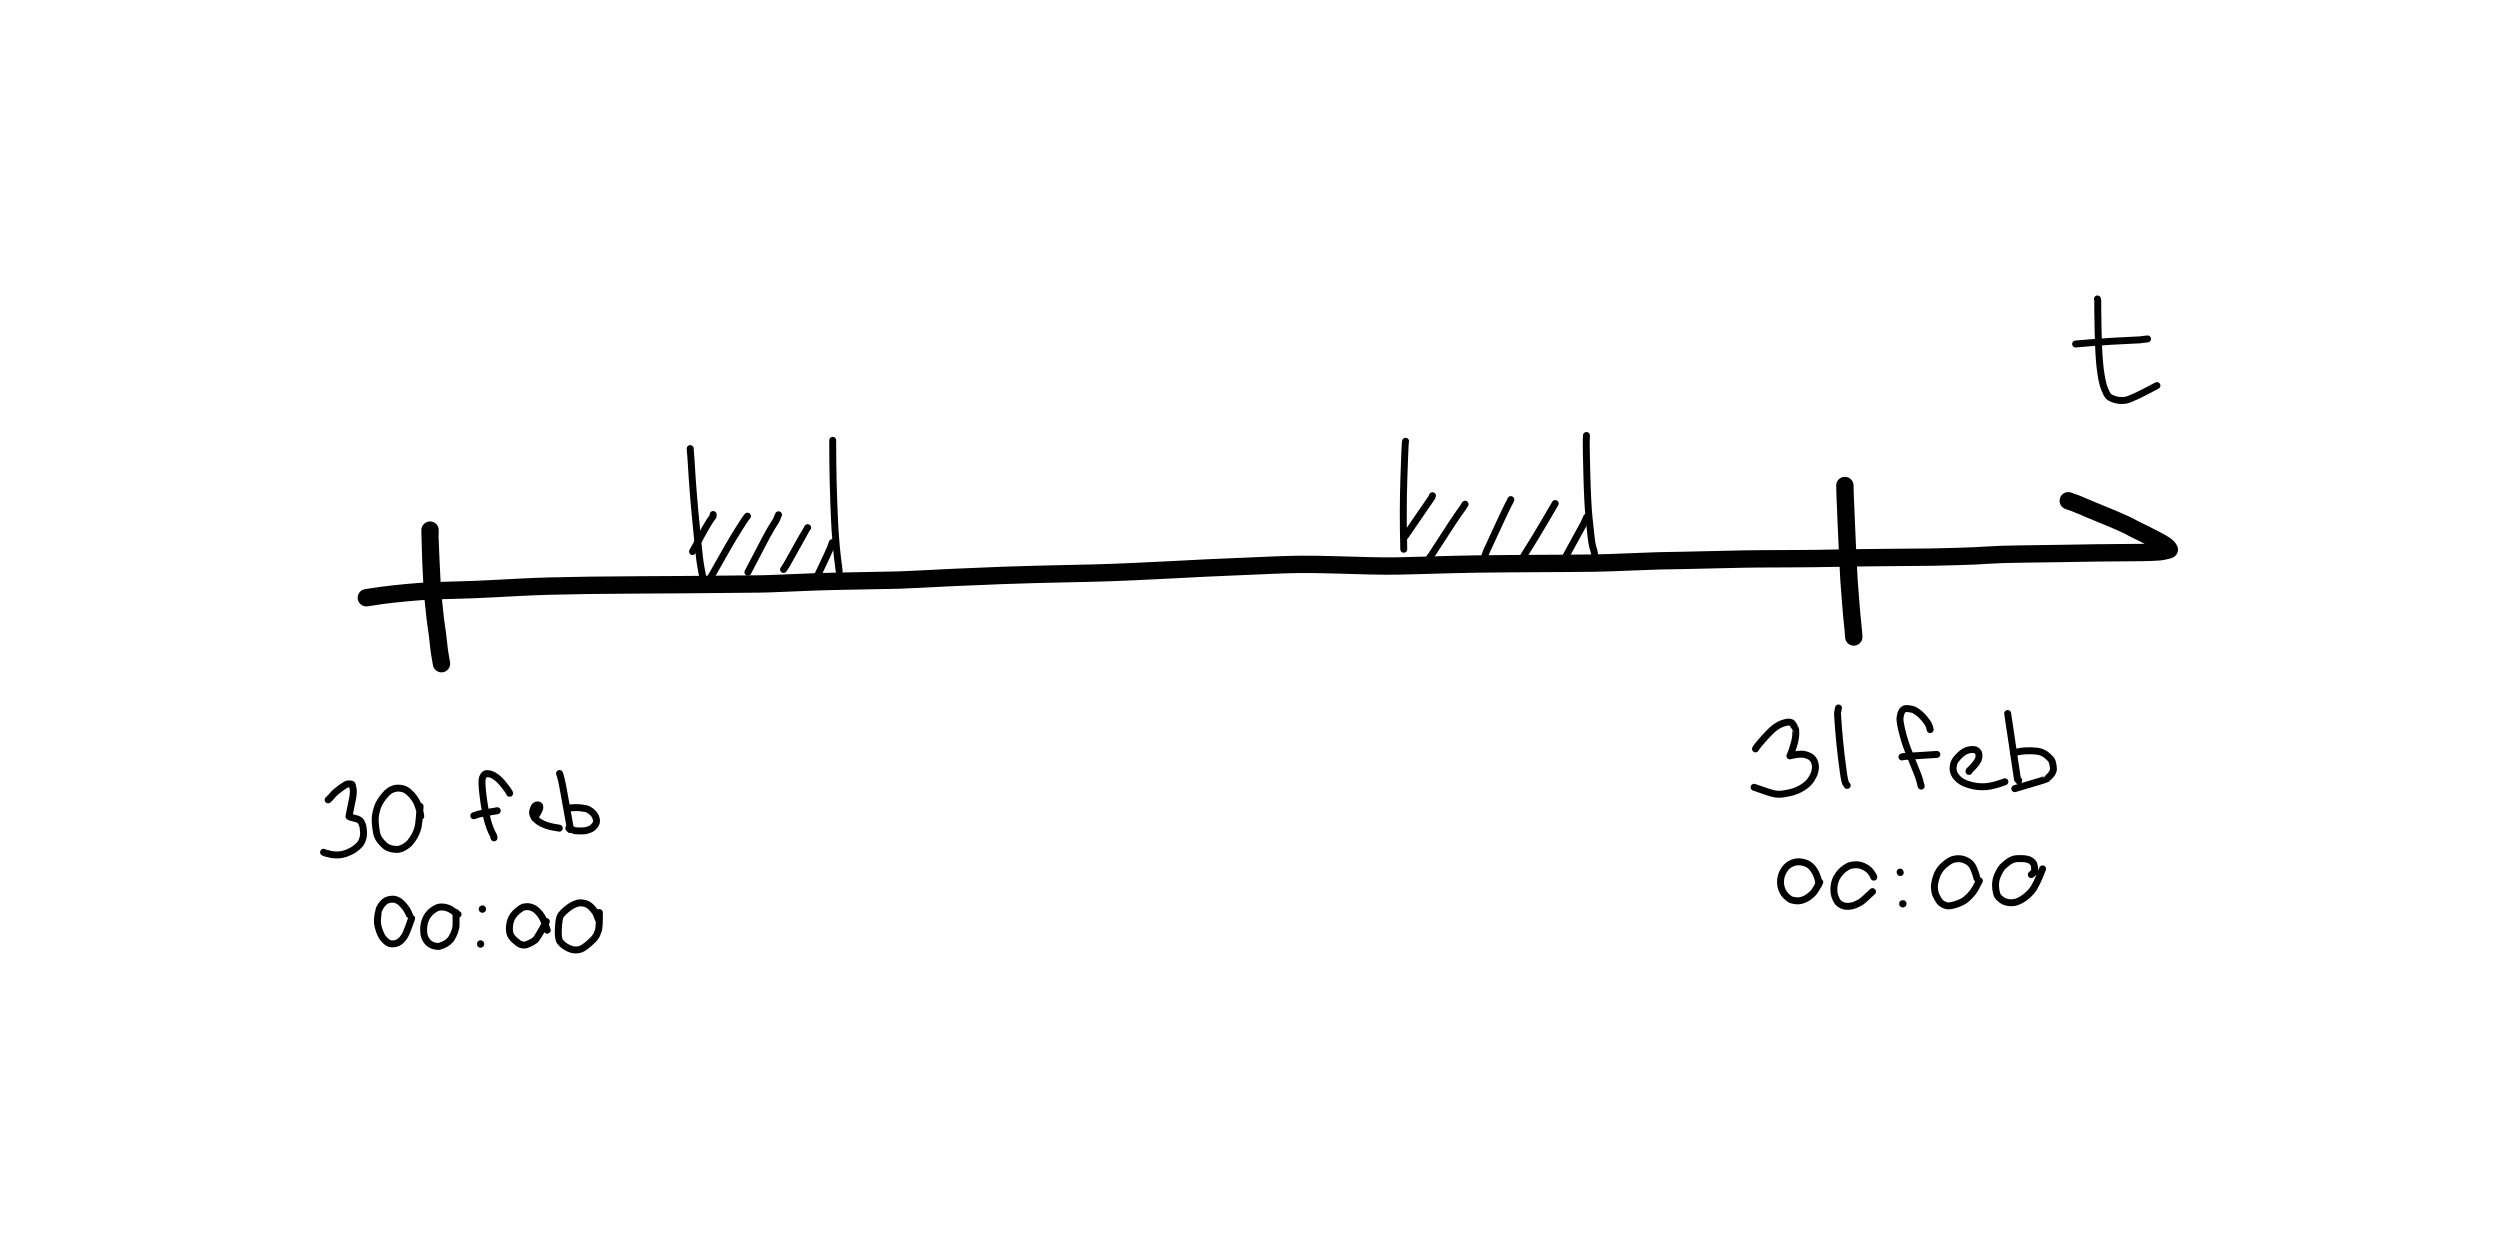 <?xml version="1.0" encoding="UTF-8" standalone="no"?>
<!-- Generator: Adobe Illustrator 26.1.0, SVG Export Plug-In . SVG Version: 6.00 Build 0)  -->

<svg
   version="1.1"
   id="Layer_1"
   x="0px"
   y="0px"
   viewBox="0 0 960 480"
   style="enable-background:new 0 0 960 480;"
   xml:space="preserve"
   sodipodi:docname="pt2-dedicated-time.svg"
   inkscape:version="1.2.1 (9c6d41e410, 2022-07-14, custom)"
   xmlns:inkscape="http://www.inkscape.org/namespaces/inkscape"
   xmlns:sodipodi="http://sodipodi.sourceforge.net/DTD/sodipodi-0.dtd"
   xmlns="http://www.w3.org/2000/svg"
   xmlns:svg="http://www.w3.org/2000/svg"><defs
   id="defs7852" /><sodipodi:namedview
   id="namedview7850"
   pagecolor="#505050"
   bordercolor="#eeeeee"
   borderopacity="1"
   inkscape:showpageshadow="0"
   inkscape:pageopacity="0"
   inkscape:pagecheckerboard="0"
   inkscape:deskcolor="#505050"
   showgrid="false"
   inkscape:zoom="0.49166667"
   inkscape:cx="481.01695"
   inkscape:cy="243.05085"
   inkscape:window-width="2560"
   inkscape:window-height="1381"
   inkscape:window-x="0"
   inkscape:window-y="0"
   inkscape:window-maximized="1"
   inkscape:current-layer="Layer_1" />
<g
   id="Dedicated_tine"
   opacity="1"
   transform="matrix(1.333,0,0,1.333,-1008.261,-595.262)"><path
     id="STROKE_873ed58e-8863-4a72-8891-a61d0a9fb232"
     opacity="1"
     fill="none"
     stroke="#000000"
     stroke-width="5"
     stroke-opacity="1"
     stroke-linecap="round"
     stroke-linejoin="round"
     d="m 861.923,618.748 q 1.317,-0.239 4.377,-0.658 3.059,-0.419 7.274,-0.804 4.215,-0.384 6.41,-0.474 2.196,-0.09 4.131,-0.157 1.936,-0.066 5.34,-0.151 3.404,-0.085 8.592,-0.349 5.187,-0.263 8.619,-0.449 3.431,-0.185 8.182,-0.314 4.75,-0.129 11.401,-0.222 6.651,-0.093 15.147,-0.127 8.495,-0.033 10.501,-0.055 2.006,-0.022 11.601,-0.101 9.596,-0.079 11.846,-0.109 2.251,-0.03 7.19,-0.248 4.939,-0.218 8.973,-0.362 4.034,-0.145 12.831,-0.298 8.797,-0.153 10.848,-0.207 2.051,-0.054 6.587,-0.291 4.535,-0.238 7.584,-0.386 3.049,-0.148 4.296,-0.191 1.246,-0.043 4.438,-0.178 3.192,-0.135 6.99,-0.291 3.797,-0.155 8.949,-0.279 5.152,-0.123 8.849,-0.212 3.698,-0.089 7.987,-0.176 4.289,-0.086 12.838,-0.467 8.55,-0.382 13.287,-0.657 4.737,-0.275 7.385,-0.379 2.648,-0.104 9.384,-0.401 6.736,-0.298 10.138,-0.433 3.403,-0.136 7.042,-0.184 3.639,-0.047 9.418,0.123 5.779,0.171 10.72,0.292 4.941,0.121 8.241,0.043 3.3,-0.078 6.995,-0.179 3.696,-0.102 9.09,-0.25 5.394,-0.148 14.541,-0.216 9.147,-0.067 11.25,-0.074 2.104,-0.007 6.097,-0.028 3.993,-0.021 8.041,-0.077 4.047,-0.055 10.39,-0.332 6.344,-0.277 8.544,-0.32 2.2,-0.042 7.289,-0.131 5.089,-0.089 11.283,-0.254 6.193,-0.164 10.787,-0.188 4.593,-0.025 10.439,-0.052 5.845,-0.027 11.143,-0.141 5.297,-0.114 16.049,-0.208 10.751,-0.093 11.846,-0.101 1.095,-0.007 6.918,-0.171 5.824,-0.165 9.098,-0.404 3.273,-0.24 9.545,-0.31 6.271,-0.069 12.119,-0.17 5.847,-0.1 9.81,-0.161 3.963,-0.06 9.123,-0.077 5.16,-0.017 6.835,-0.119 1.674,-0.103 2.193,-0.138 0.518,-0.035 2.252,-0.486 l 0.3,-0.124 q -0.122,-0.281 -0.378,-0.578 -0.256,-0.298 -0.948,-0.795 -0.693,-0.496 -2.554,-1.457 -1.861,-0.961 -2.965,-1.526 -1.103,-0.565 -3.376,-1.66 -1.288,-0.72 -2.258,-1.175 -0.969,-0.456 -2.722,-1.215 -1.752,-0.759 -2.468,-1.042 -0.715,-0.284 -1.859,-0.752 -1.144,-0.467 -3.08,-1.278 -1.937,-0.811 -2.039,-0.865 -0.101,-0.054 -2.418,-1.003 l -2.035,-0.725" /><path
     id="STROKE_89a16799-5081-41a3-a041-c8093c0b98a1"
     opacity="1"
     fill="none"
     stroke="#000000"
     stroke-width="5"
     stroke-opacity="1"
     stroke-linecap="round"
     stroke-linejoin="round"
     d="m 880.27,599.277 q 0.015,1.252 -0.018,1.47 -0.034,0.217 0.256,7.343 0.29,7.125 0.661,10.921 0.371,3.795 0.568,5.441 0.197,1.646 0.365,2.748 0.169,1.102 0.267,1.856 0.097,0.754 0.32,2.78 0.224,2.025 0.279,2.414 0.056,0.388 0.599,3.497" /><path
     id="STROKE_3e3cbb67-89f9-4e25-aa0c-72145a5fdcf8"
     opacity="1"
     fill="none"
     stroke="#000000"
     stroke-width="5"
     stroke-opacity="1"
     stroke-linecap="round"
     stroke-linejoin="round"
     d="m 1287.838,586.42 0.077,2.795 q 0,0.417 0.311,7.551 0.315,7.134 0.506,11.392 0.191,4.258 0.32,5.884 0.129,1.627 0.454,5.852 0.325,4.225 0.542,6.106 0.217,1.881 0.359,4.056" /><path
     id="STROKE_fe9983c8-c6ef-4f2e-8299-5d187db87ba1"
     opacity="1"
     fill="none"
     stroke="#000000"
     stroke-width="2"
     stroke-opacity="1"
     stroke-linecap="round"
     stroke-linejoin="round"
     d="m 874.292,710.035 q -0.27,-0.654 -0.682,-1.353 -0.412,-0.699 -1.034,-1.38 -0.623,-0.68 -1,-0.977 -0.377,-0.297 -1.011,-0.553 -0.634,-0.257 -1.529,-0.164 -0.894,0.094 -1.416,0.399 -0.523,0.306 -1.026,0.876 -0.503,0.57 -0.769,1.143 -0.267,0.573 -0.32,0.65 -0.053,0.077 -0.263,1.522 -0.209,1.446 -0.103,2.372 0.105,0.927 0.53,2.112 0.425,1.186 0.805,1.759 0.38,0.573 0.884,1.055 0.505,0.481 0.99,0.745 0.486,0.263 1.3,0.215 0.814,-0.048 1.375,-0.348 0.561,-0.301 0.915,-0.633 0.353,-0.332 0.945,-1.168 0.593,-0.835 2.083,-5.216" /><path
     id="STROKE_59c2a7ed-6d24-464a-9e6e-a5572c46fc48"
     opacity="1"
     fill="none"
     stroke="#000000"
     stroke-width="2"
     stroke-opacity="1"
     stroke-linecap="round"
     stroke-linejoin="round"
     d="m 888.338,709.959 q -0.138,-0.014 -0.595,-0.334 -0.457,-0.321 -0.773,-0.596 -0.843,-0.626 -1.577,-0.879 -0.734,-0.254 -1.327,-0.302 -0.592,-0.048 -1.19,0.049 -0.599,0.096 -1.404,0.613 -0.805,0.516 -1.379,1.143 -0.575,0.627 -0.982,1.47 -0.406,0.842 -0.553,1.703 -0.147,0.861 -0.135,1.606 0.013,0.746 0.107,1.327 0.094,0.581 0.424,1.22 0.33,0.638 0.7,1.016 0.371,0.378 0.833,0.653 0.463,0.274 0.987,0.394 0.524,0.119 0.973,0.164 0.45,0.044 1.46,-0.378 1.01,-0.423 1.487,-0.837 0.476,-0.414 0.687,-0.661 0.211,-0.248 0.318,-0.383 0.107,-0.135 0.523,-0.961 0.415,-0.826 0.596,-1.518 0.181,-0.693 0.226,-1.02 0.044,-0.327 -0.007,-4.011" /><circle
     id="STROKE_89684cf9-c050-4781-8f8b-e77af8495ff2"
     opacity="1"
     fill="#000000"
     stroke="#000000"
     stroke-width="0.1"
     stroke-opacity="1"
     fill-opacity="1"
     cx="895.353"
     cy="708.444"
     r="1" /><circle
     id="STROKE_6aa86e57-79f2-43d0-8ba9-ec9e97a88222"
     opacity="1"
     fill="#000000"
     stroke="#000000"
     stroke-width="0.1"
     stroke-opacity="1"
     fill-opacity="1"
     cx="894.824"
     cy="718.498"
     r="1" /><path
     id="STROKE_9a1eccfd-7a79-4e3e-934f-ccfefc17f29c"
     opacity="1"
     fill="none"
     stroke="#000000"
     stroke-width="2"
     stroke-opacity="1"
     stroke-linecap="round"
     stroke-linejoin="round"
     d="m 914.027,714.527 q -0.41,-1.332 -0.929,-2.617 -0.518,-1.286 -1.305,-2.231 -0.786,-0.945 -1.551,-1.391 -0.765,-0.446 -1.475,-0.523 -0.71,-0.076 -1.395,0.06 -0.684,0.136 -1.897,1.165 -1.213,1.029 -1.71,2.087 -0.497,1.058 -0.606,2.311 -0.108,1.253 0.159,2.155 0.268,0.902 1.377,1.886 1.11,0.983 1.541,1.149 0.432,0.166 0.593,0.178 0.161,0.011 0.594,0.049 0.432,0.037 1.451,-0.448 1.019,-0.484 1.662,-0.967 0.643,-0.482 3.236,-5.37" /><path
     id="STROKE_b3e30dd6-6f9a-4651-888f-63b72db893b2"
     opacity="1"
     fill="none"
     stroke="#000000"
     stroke-width="2"
     stroke-opacity="1"
     stroke-linecap="round"
     stroke-linejoin="round"
     d="m 928.73,711.359 -0.048,-0.152 q -0.019,-0.056 -0.341,-0.941 -0.323,-0.885 -1.117,-1.786 -0.794,-0.902 -1.166,-1.121 -0.371,-0.22 -0.615,-0.357 -0.244,-0.138 -1.031,-0.288 -0.788,-0.151 -1.429,-0.023 -0.642,0.129 -1.53,0.574 -0.888,0.445 -1.924,1.317 -1.036,0.872 -1.581,1.604 -0.545,0.732 -0.71,3.733 -0.166,3 0.473,3.88 0.64,0.88 1.813,1.576 1.173,0.696 2.264,0.814 1.091,0.118 1.98,-0.242 0.889,-0.36 2.332,-1.63 1.444,-1.271 1.768,-1.789 0.324,-0.518 0.425,-0.714 0.102,-0.196 0.451,-1.148 0.349,-0.952 0.314,-5.229" /><path
     id="STROKE_df0d85de-ddee-41e5-9b68-99d6b52ab828"
     opacity="1"
     fill="none"
     stroke="#000000"
     stroke-width="2"
     stroke-opacity="1"
     stroke-linecap="round"
     stroke-linejoin="round"
     d="m 903.199,675.079 -0.121,-0.281 q -0.294,-0.555 -1.511,-2.098 -1.217,-1.542 -2.291,-2.303 -1.074,-0.761 -1.88,-0.912 -0.805,-0.151 -1.221,0.035 -0.415,0.186 -0.794,1.112 -0.379,0.926 0.169,5.254 0.548,4.328 1.248,6.894 0.699,2.566 1.622,4.255 0.104,0.12 0.149,0.252 0.045,0.131 0.13,0.633" /><path
     id="STROKE_559153bf-0979-4b82-8a54-2f7469921e83"
     opacity="1"
     fill="none"
     stroke="#000000"
     stroke-width="2"
     stroke-opacity="1"
     stroke-linecap="round"
     stroke-linejoin="round"
     d="m 892.869,681.557 q 0.986,-0.363 1.37,-0.464 0.385,-0.101 1.836,-0.366 1.451,-0.264 3.554,-0.621" /><path
     id="STROKE_22e43f6e-835e-404e-a948-1264cdfe2dbe"
     opacity="1"
     fill="none"
     stroke="#000000"
     stroke-width="2"
     stroke-opacity="1"
     stroke-linecap="round"
     stroke-linejoin="round"
     d="m 910.359,682.218 0.073,-0.308 0.498,-0.634 q 0.365,-0.565 0.51,-0.85 0.145,-0.285 0.179,-0.325 0.034,-0.039 0.154,-0.415 0.121,-0.376 0.115,-0.608 -0.005,-0.231 -0.031,-0.34 -0.026,-0.108 -0.192,-0.208 -0.166,-0.1 -0.467,-0.113 -0.302,-0.014 -0.631,0.251 -0.329,0.265 -0.589,1.075 -0.261,0.81 -0.109,1.339 0.151,0.529 0.278,0.701 0.128,0.171 0.477,0.609 0.349,0.438 1.173,0.987 0.824,0.548 2.127,0.984 1.303,0.435 3.577,0.77" /><path
     id="STROKE_5c0326d5-b4e7-47aa-8a0c-ef454890ea7d"
     opacity="1"
     fill="none"
     stroke="#000000"
     stroke-width="2"
     stroke-opacity="1"
     stroke-linecap="round"
     stroke-linejoin="round"
     d="m 917.574,669.378 0.285,0.875 0.269,1.081 q 0.165,0.372 2.409,13.065 0.084,0.349 0.08,1.128" /><path
     id="STROKE_aad1faa4-1a0f-4a1f-b1b0-3d6ff0fb8f9c"
     opacity="1"
     fill="none"
     stroke="#000000"
     stroke-width="2"
     stroke-opacity="1"
     stroke-linecap="round"
     stroke-linejoin="round"
     d="m 919.888,679.381 q 1.379,-0.166 2.316,-0.177 0.937,-0.01 1.838,0.121 0.9,0.132 1.194,0.195 0.293,0.063 0.856,0.374 0.563,0.312 1.119,0.872 0.556,0.56 0.83,1.356 0.274,0.797 0.139,1.344 -0.135,0.547 -0.611,1.072 -0.477,0.526 -0.871,0.742 -0.394,0.216 -1.254,0.483 -0.86,0.267 -3.446,0.101 -0.16,-0.073 -1.764,-0.731" /><path
     id="STROKE_6d4d4e15-7944-4b8f-9829-0b0a08c6498e"
     opacity="1"
     fill="none"
     stroke="#000000"
     stroke-width="2"
     stroke-opacity="1"
     stroke-linecap="round"
     stroke-linejoin="round"
     d="m 850.907,676.98 q 0.726,-0.685 0.912,-0.905 0.185,-0.221 0.271,-0.354 0.086,-0.133 0.667,-0.692 0.581,-0.56 1.714,-1.395 1.134,-0.835 1.71,-1.118 0.575,-0.283 1.561,-0.013 0.118,0 0.353,1.205 0.235,1.205 -0.284,3.581 -0.519,2.376 -0.889,4.453 0.009,0.113 0.505,0.253 0.497,0.14 0.988,0.25 0.492,0.109 0.85,0.235 0.358,0.125 0.658,0.319 0.299,0.194 0.52,0.602 0.22,0.408 0.384,0.876 0.164,0.469 0.267,1.656 0.103,1.186 -0.196,2.206 -0.299,1.02 -0.856,1.676 -0.556,0.656 -1.507,1.331 -0.952,0.674 -2.321,1.19 -1.37,0.515 -2.788,0.513 -1.418,-0.002 -2.536,-0.388 -0.211,0.096 -1.295,-0.388" /><path
     id="STROKE_db5930ff-2050-4f67-9eb5-5d7a7d6b30a9"
     opacity="1"
     fill="none"
     stroke="#000000"
     stroke-width="2"
     stroke-opacity="1"
     stroke-linecap="round"
     stroke-linejoin="round"
     d="m 877.598,681.689 q -0.057,-0.253 -0.118,-0.753 -0.061,-0.5 -0.399,-1.56 -0.339,-1.06 -0.539,-1.523 -0.201,-0.464 -0.818,-1.374 -0.618,-0.911 -1.493,-1.684 -0.875,-0.773 -1.748,-1.016 -0.874,-0.244 -1.748,-0.177 -0.874,0.068 -1.832,0.583 -0.957,0.516 -2.157,2.078 -1.2,1.562 -1.661,2.939 -0.461,1.376 -0.577,2.768 -0.117,1.392 0.133,3.091 0.251,1.699 0.395,2.101 0.144,0.402 0.452,0.952 0.309,0.549 1.016,1.298 0.707,0.749 1.11,1.018 0.403,0.269 0.991,0.477 0.588,0.208 1.164,0.267 0.575,0.058 0.971,0.083 0.396,0.025 1.129,-0.214 0.734,-0.239 1.434,-0.749 0.701,-0.509 0.901,-0.678 0.2,-0.169 0.945,-1.196 0.745,-1.026 1.154,-2.051 0.408,-1.025 0.523,-1.59 0.115,-0.565 0.113,-0.63 -0.002,-0.066 0.138,-1.06 0.14,-0.995 0.321,-4.251" /><path
     id="STROKE_1802b235-7f69-4ae5-8884-a2d52c4fe2e7"
     opacity="1"
     fill="none"
     stroke="#000000"
     stroke-width="2"
     stroke-opacity="1"
     stroke-linecap="round"
     stroke-linejoin="round"
     d="m 1262.097,662.295 q 0.469,-0.889 2.606,-3.238 2.138,-2.349 3.295,-3.123 1.158,-0.774 2.206,-1.084 1.048,-0.309 1.489,-0.28 0.441,0.028 0.797,0.205 0.357,0.178 0.721,0.973 0.365,0.795 0.414,0.831 0.049,0.035 0.075,1.206 0.026,1.172 -0.434,2.853 -0.46,1.682 -0.781,2.508 -0.321,0.826 -0.48,1.164 l 0.191,-0.079 q 0.347,-0.046 1.258,-0.232 0.911,-0.187 1.829,-0.188 0.918,-0.001 1.773,0.337 0.855,0.339 1.075,0.555 0.221,0.218 0.517,0.525 0.295,0.307 0.505,0.993 0.209,0.685 0.217,1.275 0.01,0.589 -0.226,1.493 -0.233,0.903 -1.013,2.123 -0.781,1.22 -2.437,2.284 -1.657,1.063 -3.723,1.526 -2.065,0.462 -3.233,0.446 -1.167,-0.015 -3.104,-0.665 -1.936,-0.649 -3.937,-1.349" /><path
     id="STROKE_08a43b35-a1f1-4df7-804c-e2fc54e6cb04"
     opacity="1"
     fill="none"
     stroke="#000000"
     stroke-width="2"
     stroke-opacity="1"
     stroke-linecap="round"
     stroke-linejoin="round"
     d="m 1286.001,650.511 -0.021,0.131 q -0.098,0.233 -0.074,0.399 0.024,0.165 -0.124,0.399 -0.166,0.312 0.239,5.111 0.404,4.8 0.777,7.837 0.374,3.038 0.627,4.793 0.252,1.756 0.456,2.44 0.203,0.685 0.279,0.75 0.077,0.064 0.355,0.448" /><path
     id="STROKE_68d48b47-4960-4d78-bc04-44ffbed1c63a"
     opacity="1"
     fill="none"
     stroke="#000000"
     stroke-width="2"
     stroke-opacity="1"
     stroke-linecap="round"
     stroke-linejoin="round"
     d="m 1312.418,656.734 q -0.172,-0.674 -0.235,-0.874 -0.064,-0.201 -0.201,-0.499 -0.138,-0.298 -0.181,-0.377 -0.043,-0.078 -0.449,-0.641 -0.406,-0.563 -1.004,-1.217 -0.599,-0.654 -1.033,-1.018 -0.433,-0.364 -0.859,-0.628 -0.427,-0.264 -0.673,-0.411 -0.247,-0.148 -1.197,-0.299 -0.951,-0.151 -1.262,-0.089 -0.311,0.062 -0.59,0.27 -0.279,0.207 -0.464,0.499 -0.184,0.292 -0.278,0.584 -0.093,0.292 -0.255,1.185 -0.162,0.892 0.556,3.89 0.717,2.998 1.831,5.803 1.113,2.806 1.635,4.101 0.521,1.296 0.938,2.32 0.417,1.024 0.8,2.397 0,0.237 0.334,1.293" /><path
     id="STROKE_387141a6-f1c6-4653-860d-1c7a11205fd7"
     opacity="1"
     fill="none"
     stroke="#000000"
     stroke-width="2"
     stroke-opacity="1"
     stroke-linecap="round"
     stroke-linejoin="round"
     d="m 1304.274,664.611 0.487,-0.122 q 0.291,-0.017 9.57,-0.604" /><path
     id="STROKE_01410581-7f09-4612-ae71-18db95123a25"
     opacity="1"
     fill="none"
     stroke="#000000"
     stroke-width="2"
     stroke-opacity="1"
     stroke-linecap="round"
     stroke-linejoin="round"
     d="m 1323.605,668.785 0.042,-0.194 q 0.341,-0.317 1.026,-1.033 0.684,-0.715 1.084,-1.32 0.399,-0.604 0.475,-0.759 0.076,-0.154 0.209,-0.761 0.134,-0.606 -0.072,-1.194 -0.205,-0.588 -0.831,-0.895 -0.626,-0.307 -1.948,-0.047 -1.322,0.26 -2.593,1.487 -1.272,1.228 -1.62,2.049 -0.348,0.822 -0.362,1.851 -0.013,1.028 0.648,2.023 0.661,0.995 1.794,1.701 1.133,0.707 3.068,1.167 1.935,0.46 4,0.302 2.065,-0.159 5.41,-1.399" /><path
     id="STROKE_e78f5698-bba0-4396-bba2-6576a20f053c"
     opacity="1"
     fill="none"
     stroke="#000000"
     stroke-width="2"
     stroke-opacity="1"
     stroke-linecap="round"
     stroke-linejoin="round"
     d="m 1334.736,652.101 q 0.1,0.428 2.824,18.924 0.147,0.373 0.363,0.312 l -0.016,0.158" /><path
     id="STROKE_15aaca2a-fbcf-4151-850d-e39e2c863d31"
     opacity="1"
     fill="none"
     stroke="#000000"
     stroke-width="2"
     stroke-opacity="1"
     stroke-linecap="round"
     stroke-linejoin="round"
     d="m 1336.449,663.555 0.977,-0.364 q 0.093,-0.033 1.099,-0.202 1.006,-0.169 2.793,-0.157 1.787,0.013 2.82,0.315 1.032,0.303 1.943,1.073 0.912,0.77 1.239,1.252 0.326,0.483 0.502,1.584 0.175,1.101 0.021,1.558 -0.153,0.457 -0.481,0.921 -0.329,0.464 -0.684,0.782 -0.356,0.319 -0.446,0.511 -0.089,0.191 -9.455,2.92" /><path
     id="STROKE_3d376498-f032-470b-ae2d-73add0d6199a"
     opacity="1"
     fill="none"
     stroke="#000000"
     stroke-width="2"
     stroke-opacity="1"
     stroke-linecap="round"
     stroke-linejoin="round"
     d="m 1280.298,701.427 q -0.015,-0.542 -0.04,-0.855 -0.026,-0.312 -0.114,-0.661 -0.088,-0.349 -0.382,-1.159 -0.294,-0.81 -0.935,-1.727 -0.64,-0.917 -1.429,-1.42 -0.789,-0.504 -1.987,-0.709 -1.198,-0.204 -2.237,0.124 -1.039,0.329 -1.768,0.922 -0.728,0.593 -1.355,1.732 -0.628,1.138 -0.73,2.463 -0.102,1.325 0.33,2.53 0.432,1.204 1.297,2.04 0.866,0.835 1.322,1.018 0.456,0.183 1.376,0.306 0.919,0.123 1.901,-0.166 0.982,-0.288 1.967,-1.005 0.984,-0.717 1.558,-1.506 0.574,-0.788 1.554,-2.665" /><path
     id="STROKE_c3455f1d-3192-46fe-8d80-00c8193cf07e"
     opacity="1"
     fill="none"
     stroke="#000000"
     stroke-width="2"
     stroke-opacity="1"
     stroke-linecap="round"
     stroke-linejoin="round"
     d="m 1296.185,699.238 -0.215,-0.528 q -0.049,-0.121 -0.607,-0.891 -0.557,-0.769 -1.438,-1.288 -0.881,-0.519 -1.573,-0.707 -0.692,-0.189 -1.515,-0.148 -0.823,0.04 -1.442,0.205 -0.62,0.164 -1.629,0.872 -1.008,0.708 -1.936,2.051 -0.928,1.343 -1.102,3.055 -0.175,1.712 0.232,2.895 0.408,1.183 0.913,1.748 0.506,0.565 1.317,0.895 0.81,0.33 1.836,0.242 1.026,-0.088 1.724,-0.385 0.697,-0.296 1.425,-0.676 0.728,-0.379 3.627,-3.166" /><path
     id="STROKE_45b65490-833a-4f75-9332-ca823763baa0"
     opacity="1"
     fill="none"
     stroke="#000000"
     stroke-width="2"
     stroke-opacity="1"
     stroke-linecap="round"
     stroke-linejoin="round"
     d="m 1303.801,697.914 -0.055,-0.127" /><circle
     id="STROKE_52dcaa1b-a7c5-4870-ba93-1e279c98c2f3"
     opacity="1"
     fill="#000000"
     stroke="#000000"
     stroke-width="0.1"
     stroke-opacity="1"
     fill-opacity="1"
     cx="1304.529"
     cy="706.911"
     r="1" /><path
     id="STROKE_e7064165-547e-46f5-b517-34d7fb2d117c"
     opacity="1"
     fill="none"
     stroke="#000000"
     stroke-width="2"
     stroke-opacity="1"
     stroke-linecap="round"
     stroke-linejoin="round"
     d="m 1325.918,699.632 -0.084,-0.204 q -0.021,-0.293 -0.46,-1.589 -0.44,-1.296 -0.964,-2.042 -0.523,-0.746 -1.457,-1.253 -0.933,-0.507 -1.961,-0.599 -1.029,-0.092 -2.041,0.211 -1.012,0.302 -2.589,1.687 -1.577,1.385 -2.191,3.391 -0.613,2.005 -0.539,3 0.074,0.996 0.215,1.529 0.14,0.534 0.674,1.527 0.535,0.992 1.087,1.442 0.553,0.451 1.42,0.711 0.867,0.261 2.794,-0.356 1.926,-0.617 2.955,-1.486 1.03,-0.868 1.82,-1.864 0.791,-0.996 1.996,-3.443" /><path
     id="STROKE_bc23e16f-29f5-414f-a31c-c177fffd13bc"
     opacity="1"
     fill="none"
     stroke="#000000"
     stroke-width="2"
     stroke-opacity="1"
     stroke-linecap="round"
     stroke-linejoin="round"
     d="m 1341.55,698.512 q 0.486,-0.392 0.88,-0.767 l 0.077,-0.383 q 0.017,-1.151 -0.183,-1.742 -0.199,-0.59 -0.904,-1.105 -0.706,-0.514 -2.328,-0.614 -1.623,-0.1 -2.536,0.149 -0.914,0.249 -1.979,1.077 -1.066,0.827 -1.46,1.303 -0.393,0.476 -0.99,1.636 -0.597,1.161 -0.787,2.278 -0.189,1.117 -0.033,2.358 0.155,1.241 0.507,1.869 0.352,0.627 1.254,1.273 0.902,0.646 2.396,0.773 1.495,0.127 3.157,-0.828 1.662,-0.955 3.007,-2.519 1.345,-1.564 3.165,-6.412" /><path
     id="STROKE_29f2d112-6c43-44d2-8653-69aece7fd686"
     opacity="1"
     fill="none"
     stroke="#000000"
     stroke-width="2"
     stroke-opacity="1"
     stroke-linecap="round"
     stroke-linejoin="round"
     d="m 955.216,575.78 0.036,0.659 0.167,2.069 q 0.055,1.389 0.404,6.311 0.35,4.922 0.775,9.49 0.425,4.569 0.777,7.947 0.352,3.379 0.485,4.657 0.132,1.278 0.498,3.382 0.365,2.104 0.702,3.688" /><path
     id="STROKE_8c1c102a-747b-4c0c-8aec-71e2179ae896"
     opacity="1"
     fill="none"
     stroke="#000000"
     stroke-width="2"
     stroke-opacity="1"
     stroke-linecap="round"
     stroke-linejoin="round"
     d="m 996.263,573.401 q -0.03,0.256 0.031,6.068 0.061,5.811 0.273,11.55 0.212,5.74 0.373,8.323 0.161,2.583 0.354,4.598 0.194,2.015 0.28,2.678 0.087,0.664 0.547,4.451" /><path
     id="STROKE_7fccad8a-280f-47ab-953b-a231ea5df647"
     opacity="1"
     fill="none"
     stroke="#000000"
     stroke-width="2"
     stroke-opacity="1"
     stroke-linecap="round"
     stroke-linejoin="round"
     d="m 961.829,594.78 0.009,0.254 q 0.022,0.174 -0.1,0.409 -0.145,0.084 -0.721,0.943 -0.575,0.859 -1.598,2.651 -1.024,1.792 -3.547,6.407" /><path
     id="STROKE_d4e92e2e-331f-4f4a-8aaa-75a6bd565820"
     opacity="1"
     fill="none"
     stroke="#000000"
     stroke-width="2"
     stroke-opacity="1"
     stroke-linecap="round"
     stroke-linejoin="round"
     d="m 971.704,595.251 q -0.416,0.403 -2.129,3.114 -1.713,2.711 -3.316,5.465 -1.603,2.754 -4.503,7.936 l -0.783,1.352" /><path
     id="STROKE_ca10f588-3c22-41b7-b05d-254fdbaa55f7"
     opacity="1"
     fill="none"
     stroke="#000000"
     stroke-width="2"
     stroke-opacity="1"
     stroke-linecap="round"
     stroke-linejoin="round"
     d="m 980.649,594.856 q -0.043,0.124 -0.364,0.889 -0.322,0.765 -0.542,1.093 -0.22,0.329 -1.092,1.725 -0.872,1.396 -3.265,6.028 -2.393,4.633 -3.555,6.809" /><path
     id="STROKE_5b8ab1ff-ca81-42eb-8ddf-56f923d5487c"
     opacity="1"
     fill="none"
     stroke="#000000"
     stroke-width="2"
     stroke-opacity="1"
     stroke-linecap="round"
     stroke-linejoin="round"
     d="m 989.048,598.56 q -0.091,0.096 -0.149,0.212 -0.122,0.102 -5.833,10.358 l -0.959,1.481" /><path
     id="STROKE_269d113e-0b9f-45a9-85c4-d4c6f1f998a9"
     opacity="1"
     fill="none"
     stroke="#000000"
     stroke-width="2"
     stroke-opacity="1"
     stroke-linecap="round"
     stroke-linejoin="round"
     d="m 996.136,602.861 q -0.119,0.373 -0.445,1.306 -0.326,0.933 -3.655,7.895" /><path
     id="STROKE_729b5761-971a-4cd7-bf51-01cf953c6ba5"
     opacity="1"
     fill="none"
     stroke="#000000"
     stroke-width="2"
     stroke-opacity="1"
     stroke-linecap="round"
     stroke-linejoin="round"
     d="m 1161.291,573.668 -0.081,0.496 q -0.079,0.423 -0.403,9.986 -0.324,9.563 -0.052,19.834 l 0.01,0.798" /><path
     id="STROKE_bcc65801-9fea-4eed-9d5c-007658f9ea8a"
     opacity="1"
     fill="none"
     stroke="#000000"
     stroke-width="2"
     stroke-opacity="1"
     stroke-linecap="round"
     stroke-linejoin="round"
     d="m 1213.397,572.013 -0.058,1.546 q -0.052,0.674 0.163,9.221 0.215,8.547 0.619,12.683 0.404,4.136 0.626,5.881 0.222,1.746 0.394,2.46 0.171,0.713 0.304,0.973 l 0.266,1.202" /><path
     id="STROKE_6794f356-5b61-4882-9589-3c5f0cbc9c01"
     opacity="1"
     fill="none"
     stroke="#000000"
     stroke-width="2"
     stroke-opacity="1"
     stroke-linecap="round"
     stroke-linejoin="round"
     d="m 1169.034,589.359 -0.177,0.486 q -0.103,0.163 -7.712,11.234" /><path
     id="STROKE_257044b2-2156-48be-9db0-2281b230eb41"
     opacity="1"
     fill="none"
     stroke="#000000"
     stroke-width="2"
     stroke-opacity="1"
     stroke-linecap="round"
     stroke-linejoin="round"
     d="m 1178.435,591.802 -0.623,1 q -1.741,2.249 -9.128,13.761 l -0.452,0.599" /><path
     id="STROKE_12801fe7-aea3-403b-aa50-e6923f128154"
     opacity="1"
     fill="none"
     stroke="#000000"
     stroke-width="2"
     stroke-opacity="1"
     stroke-linecap="round"
     stroke-linejoin="round"
     d="m 1191.607,590.479 -0.142,0.398 q -0.609,0.829 -6.906,14.577 l -0.567,1.645" /><path
     id="STROKE_40e4d087-c602-47a3-a16c-e9e3a90e05a7"
     opacity="1"
     fill="none"
     stroke="#000000"
     stroke-width="2"
     stroke-opacity="1"
     stroke-linecap="round"
     stroke-linejoin="round"
     d="m 1204.397,591.611 q -0.205,0.31 -2.829,4.843 -2.624,4.533 -6.317,10.377" /><path
     id="STROKE_b5f02f99-e858-4696-a903-43fa354cde7f"
     opacity="1"
     fill="none"
     stroke="#000000"
     stroke-width="2"
     stroke-opacity="1"
     stroke-linecap="round"
     stroke-linejoin="round"
     d="m 1213.47,595.518 -0.783,1.769 -5.849,10.677" /><path
     id="STROKE_8484ff42-dcdd-4171-80db-625fb8928726"
     opacity="1"
     fill="none"
     stroke="#000000"
     stroke-width="2"
     stroke-opacity="1"
     stroke-linecap="round"
     stroke-linejoin="round"
     d="m 1360.597,532.676 0.096,0.438 q -0.049,1.105 0.095,8.484 0.144,7.38 0.618,11.191 0.475,3.811 1.166,5.6 0.691,1.789 1.187,2.307 0.495,0.519 1.865,0.949 1.369,0.43 3.01,0.218 1.64,-0.212 9.107,-4.232" /><path
     id="STROKE_94f918f9-bd0b-4310-9467-8c52adbf740b"
     opacity="1"
     fill="none"
     stroke="#000000"
     stroke-width="2"
     stroke-opacity="1"
     stroke-linecap="round"
     stroke-linejoin="round"
     d="m 1354.312,545.656 q 0.106,0.002 4.546,-0.384 4.439,-0.386 14.169,-0.824 l 0.45,-0.084 1.55,-0.171" /></g></svg>
